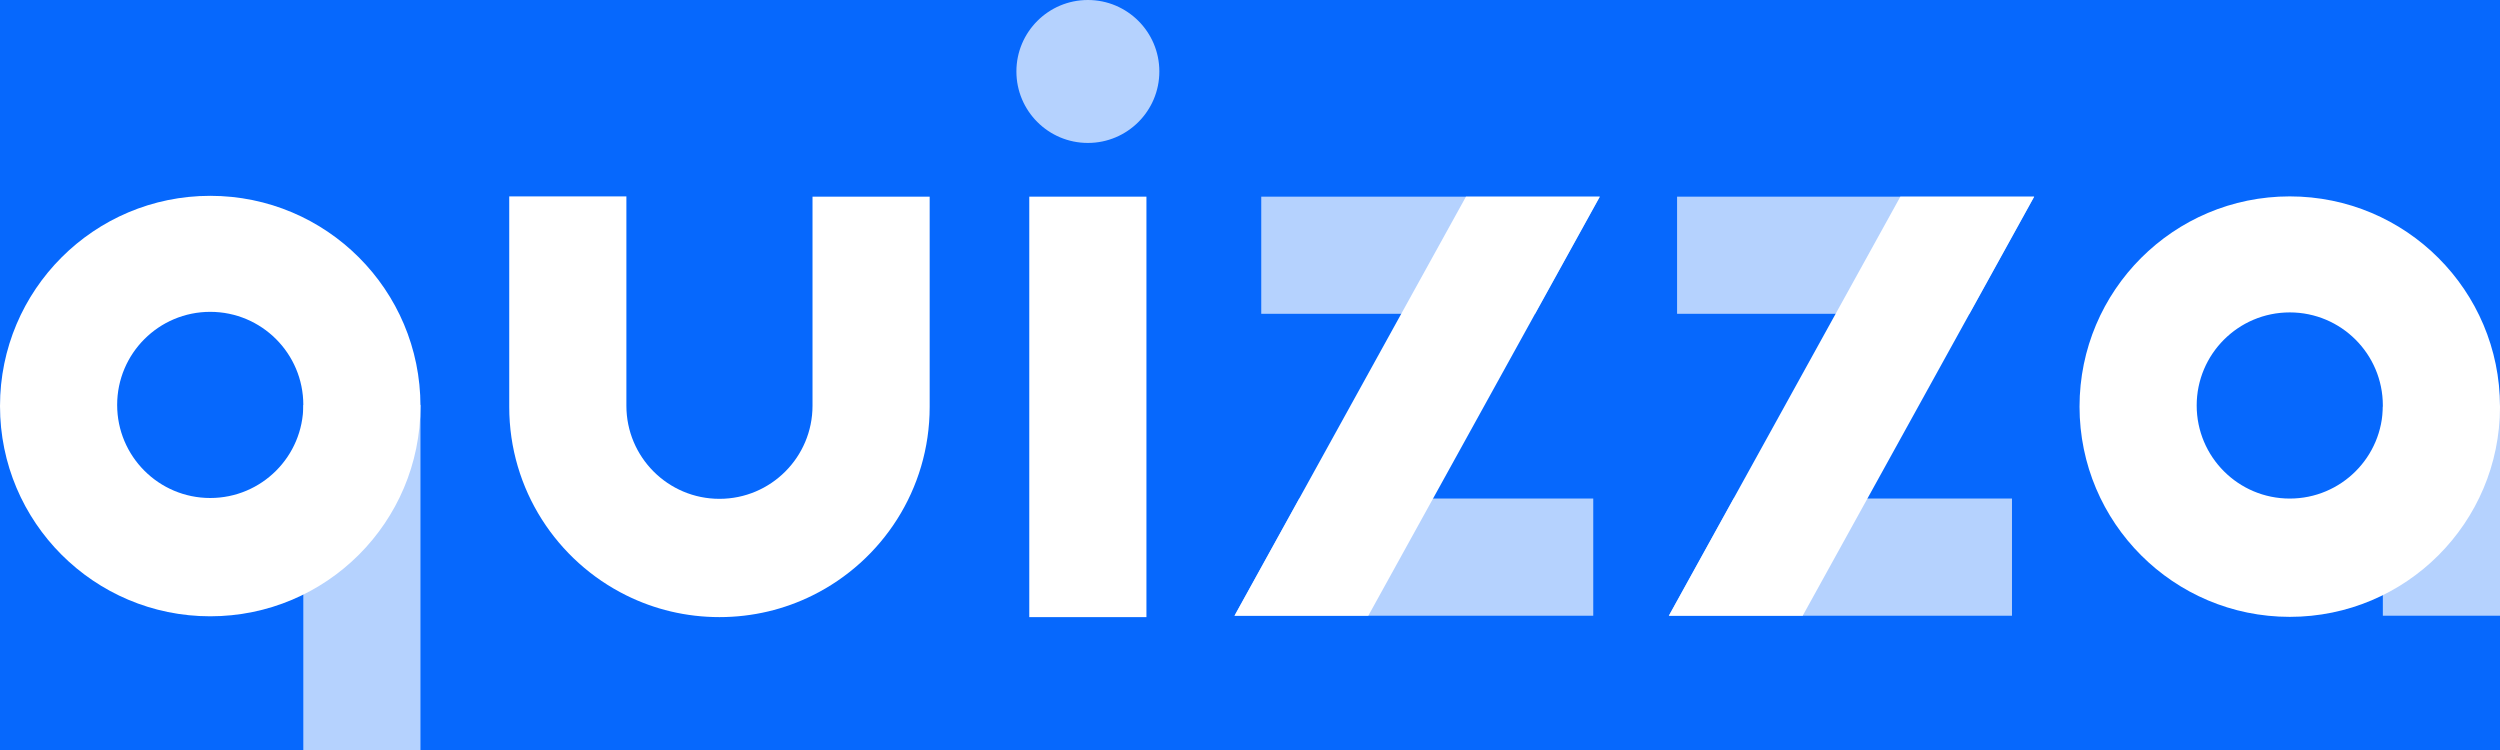 <?xml version="1.0" encoding="UTF-8"?><svg id="Layer_1" xmlns="http://www.w3.org/2000/svg" viewBox="0 0 1600 480.12"><rect x="0" y="0" width="1600" height="480.12" fill="#333333" stroke="none"/><defs><style>.cls-1,.cls-2{fill:#fff;}.cls-3{fill:#0668fd;}.cls-2{opacity:.7;}</style></defs><rect class="cls-3" width="1600" height="480"/><path class="cls-1" d="M594.99,125.85v134.56c0,52.92-30.56,98.7-74.98,120.66-17.96,8.9-38.18,13.88-59.56,13.88s-41.6-4.98-59.56-13.88c-44.42-21.96-74.98-67.74-74.98-120.66V125.69h74.98v133.98c0,32.9,26.66,59.58,59.56,59.58s59.56-26.68,59.56-59.58V125.85h74.98Z"/><circle class="cls-2" cx="696.24" cy="45.74" r="45.74"/><path class="cls-1" d="M1465.45,125.69c-74.31,0-134.55,60.24-134.55,134.55s60.24,134.55,134.55,134.55,134.55-60.24,134.55-134.55-60.24-134.55-134.55-134.55Zm0,193.39c-32.9,0-59.57-26.67-59.57-59.57s26.67-59.57,59.57-59.57,59.57,26.67,59.57,59.57-26.67,59.57-59.57,59.57Z"/><polygon class="cls-1" points="1023.88 125.85 982.46 200.83 917.14 319.08 875.72 394.06 790.08 394.06 831.5 319.08 896.8 200.83 938.22 125.85 1023.88 125.85"/><polygon class="cls-1" points="1301.81 125.85 1301.81 125.97 1260.47 200.83 1195.15 319.08 1153.73 394.06 1068.07 394.06 1109.49 319.08 1174.81 200.83 1216.23 125.85 1301.81 125.85"/><rect class="cls-1" x="658.74" y="125.86" width="74.98" height="269.1"/><rect class="cls-2" x="1525.02" y="260.4" width="74.98" height="133.66"/><polygon class="cls-2" points="1019.68 319.08 1019.68 394.06 790.08 394.06 831.5 319.08 1019.68 319.08"/><polygon class="cls-2" points="1301.81 125.85 1301.81 125.97 1260.47 200.83 1073.33 200.83 1073.33 125.85 1301.81 125.85"/><path class="cls-1" d="M134.55,125.33C60.24,125.33,0,185.57,0,259.88s60.24,134.55,134.55,134.55,134.55-60.24,134.55-134.55S208.86,125.33,134.55,125.33Zm0,193.39c-32.9,0-59.57-26.67-59.57-59.57s26.67-59.57,59.57-59.57,59.57,26.67,59.57,59.57-26.67,59.57-59.57,59.57Z"/><rect class="cls-2" x="194.12" y="259.16" width="74.98" height="220.96"/><polygon class="cls-2" points="1287.67 319.08 1287.67 394.06 1068.07 394.06 1109.49 319.08 1287.67 319.08"/><polygon class="cls-2" points="1023.88 125.85 982.46 200.83 807.2 200.83 807.2 125.85 1023.88 125.85"/></svg>